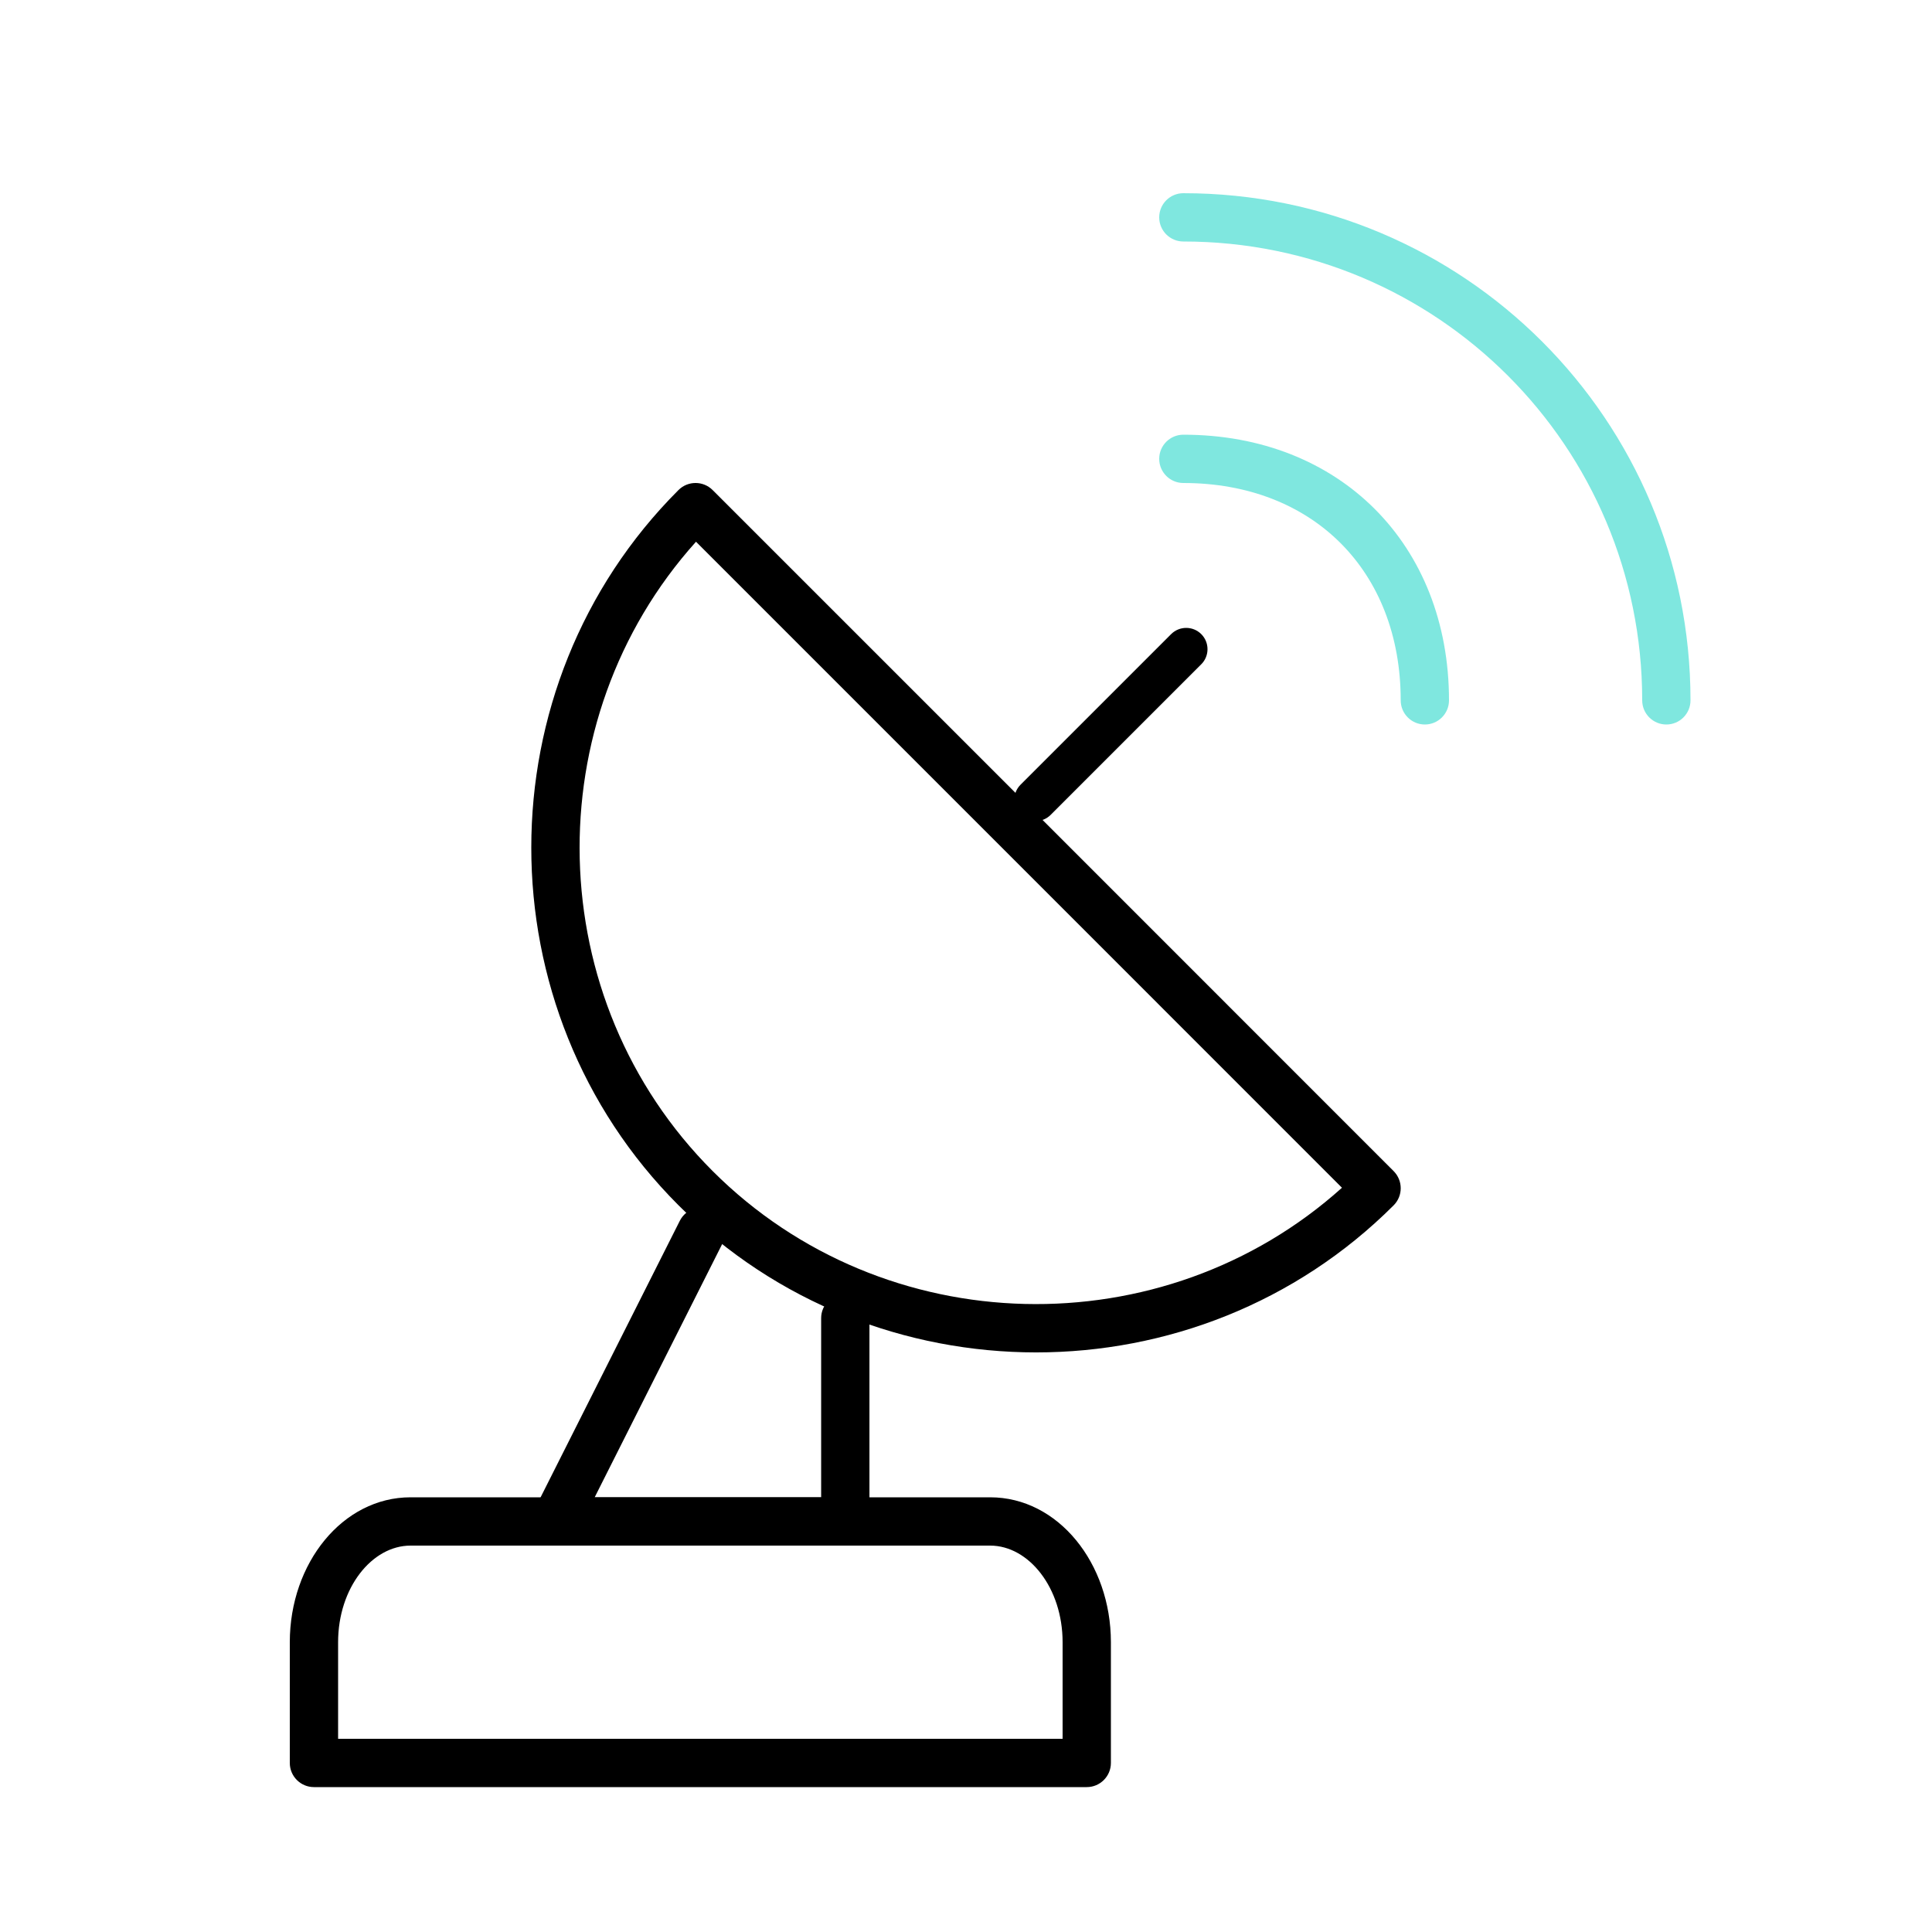 <svg width="40" height="40" viewBox="0 0 40 40" fill="none" xmlns="http://www.w3.org/2000/svg">
    <path fill-rule="evenodd" clip-rule="evenodd" d="M28.854 24.247L21.805 17.196L14.754 10.146C14.559 9.951 14.242 9.951 14.047 10.146C9.984 14.209 9.984 20.89 14.047 24.953C18.11 29.015 24.791 29.016 28.854 24.955C29.049 24.759 29.049 24.443 28.854 24.247ZM14.41 11.216L21.098 17.904L27.784 24.591C24.086 27.914 18.308 27.799 14.754 24.245C11.2 20.692 11.086 14.913 14.41 11.216Z" fill="black"/>
    <path d="M21.753 16.871C21.581 17.043 21.301 17.043 21.129 16.871C20.957 16.699 20.957 16.419 21.129 16.247L24.247 13.129C24.419 12.957 24.699 12.957 24.871 13.129C25.043 13.301 25.043 13.581 24.871 13.753L21.753 16.871Z" fill="black"/>
    <path d="M17.001 27.291C17.001 27.015 17.224 26.791 17.501 26.791C17.777 26.791 18.001 27.015 18.001 27.291V31.5C18.001 31.776 17.777 32 17.501 32H11.501C11.128 32 10.887 31.608 11.054 31.275L14.075 25.275C14.199 25.029 14.5 24.929 14.746 25.053C14.993 25.178 15.092 25.478 14.968 25.725L12.312 31H17.001V27.291Z" fill="black"/>
    <path opacity="0.5" d="M24.5 5C24.224 5 24 4.776 24 4.5C24 4.224 24.224 4 24.5 4C30.308 4 35 8.692 35 14.5C35 14.776 34.776 15 34.5 15C34.224 15 34 14.776 34 14.5C34 9.245 29.755 5 24.5 5Z" fill="#00D1C1"/>
    <path opacity="0.5" d="M24.5 10C24.224 10 24 9.776 24 9.5C24 9.224 24.224 9 24.5 9C27.739 9 30 11.273 30 14.5C30 14.776 29.776 15 29.5 15C29.224 15 29 14.776 29 14.5C29 11.824 27.185 10 24.5 10Z" fill="#00D1C1"/>
    <path fill-rule="evenodd" clip-rule="evenodd" d="M6.5 37H22.5C22.776 37 23 36.776 23 36.5V34C23 32.365 21.908 31 20.5 31H8.5C7.092 31 6 32.365 6 34V36.5C6 36.776 6.224 37 6.5 37ZM22 34V36H7V34C7 32.875 7.7 32 8.5 32H20.5C21.3 32 22 32.875 22 34Z" fill="black"/>
</svg>
